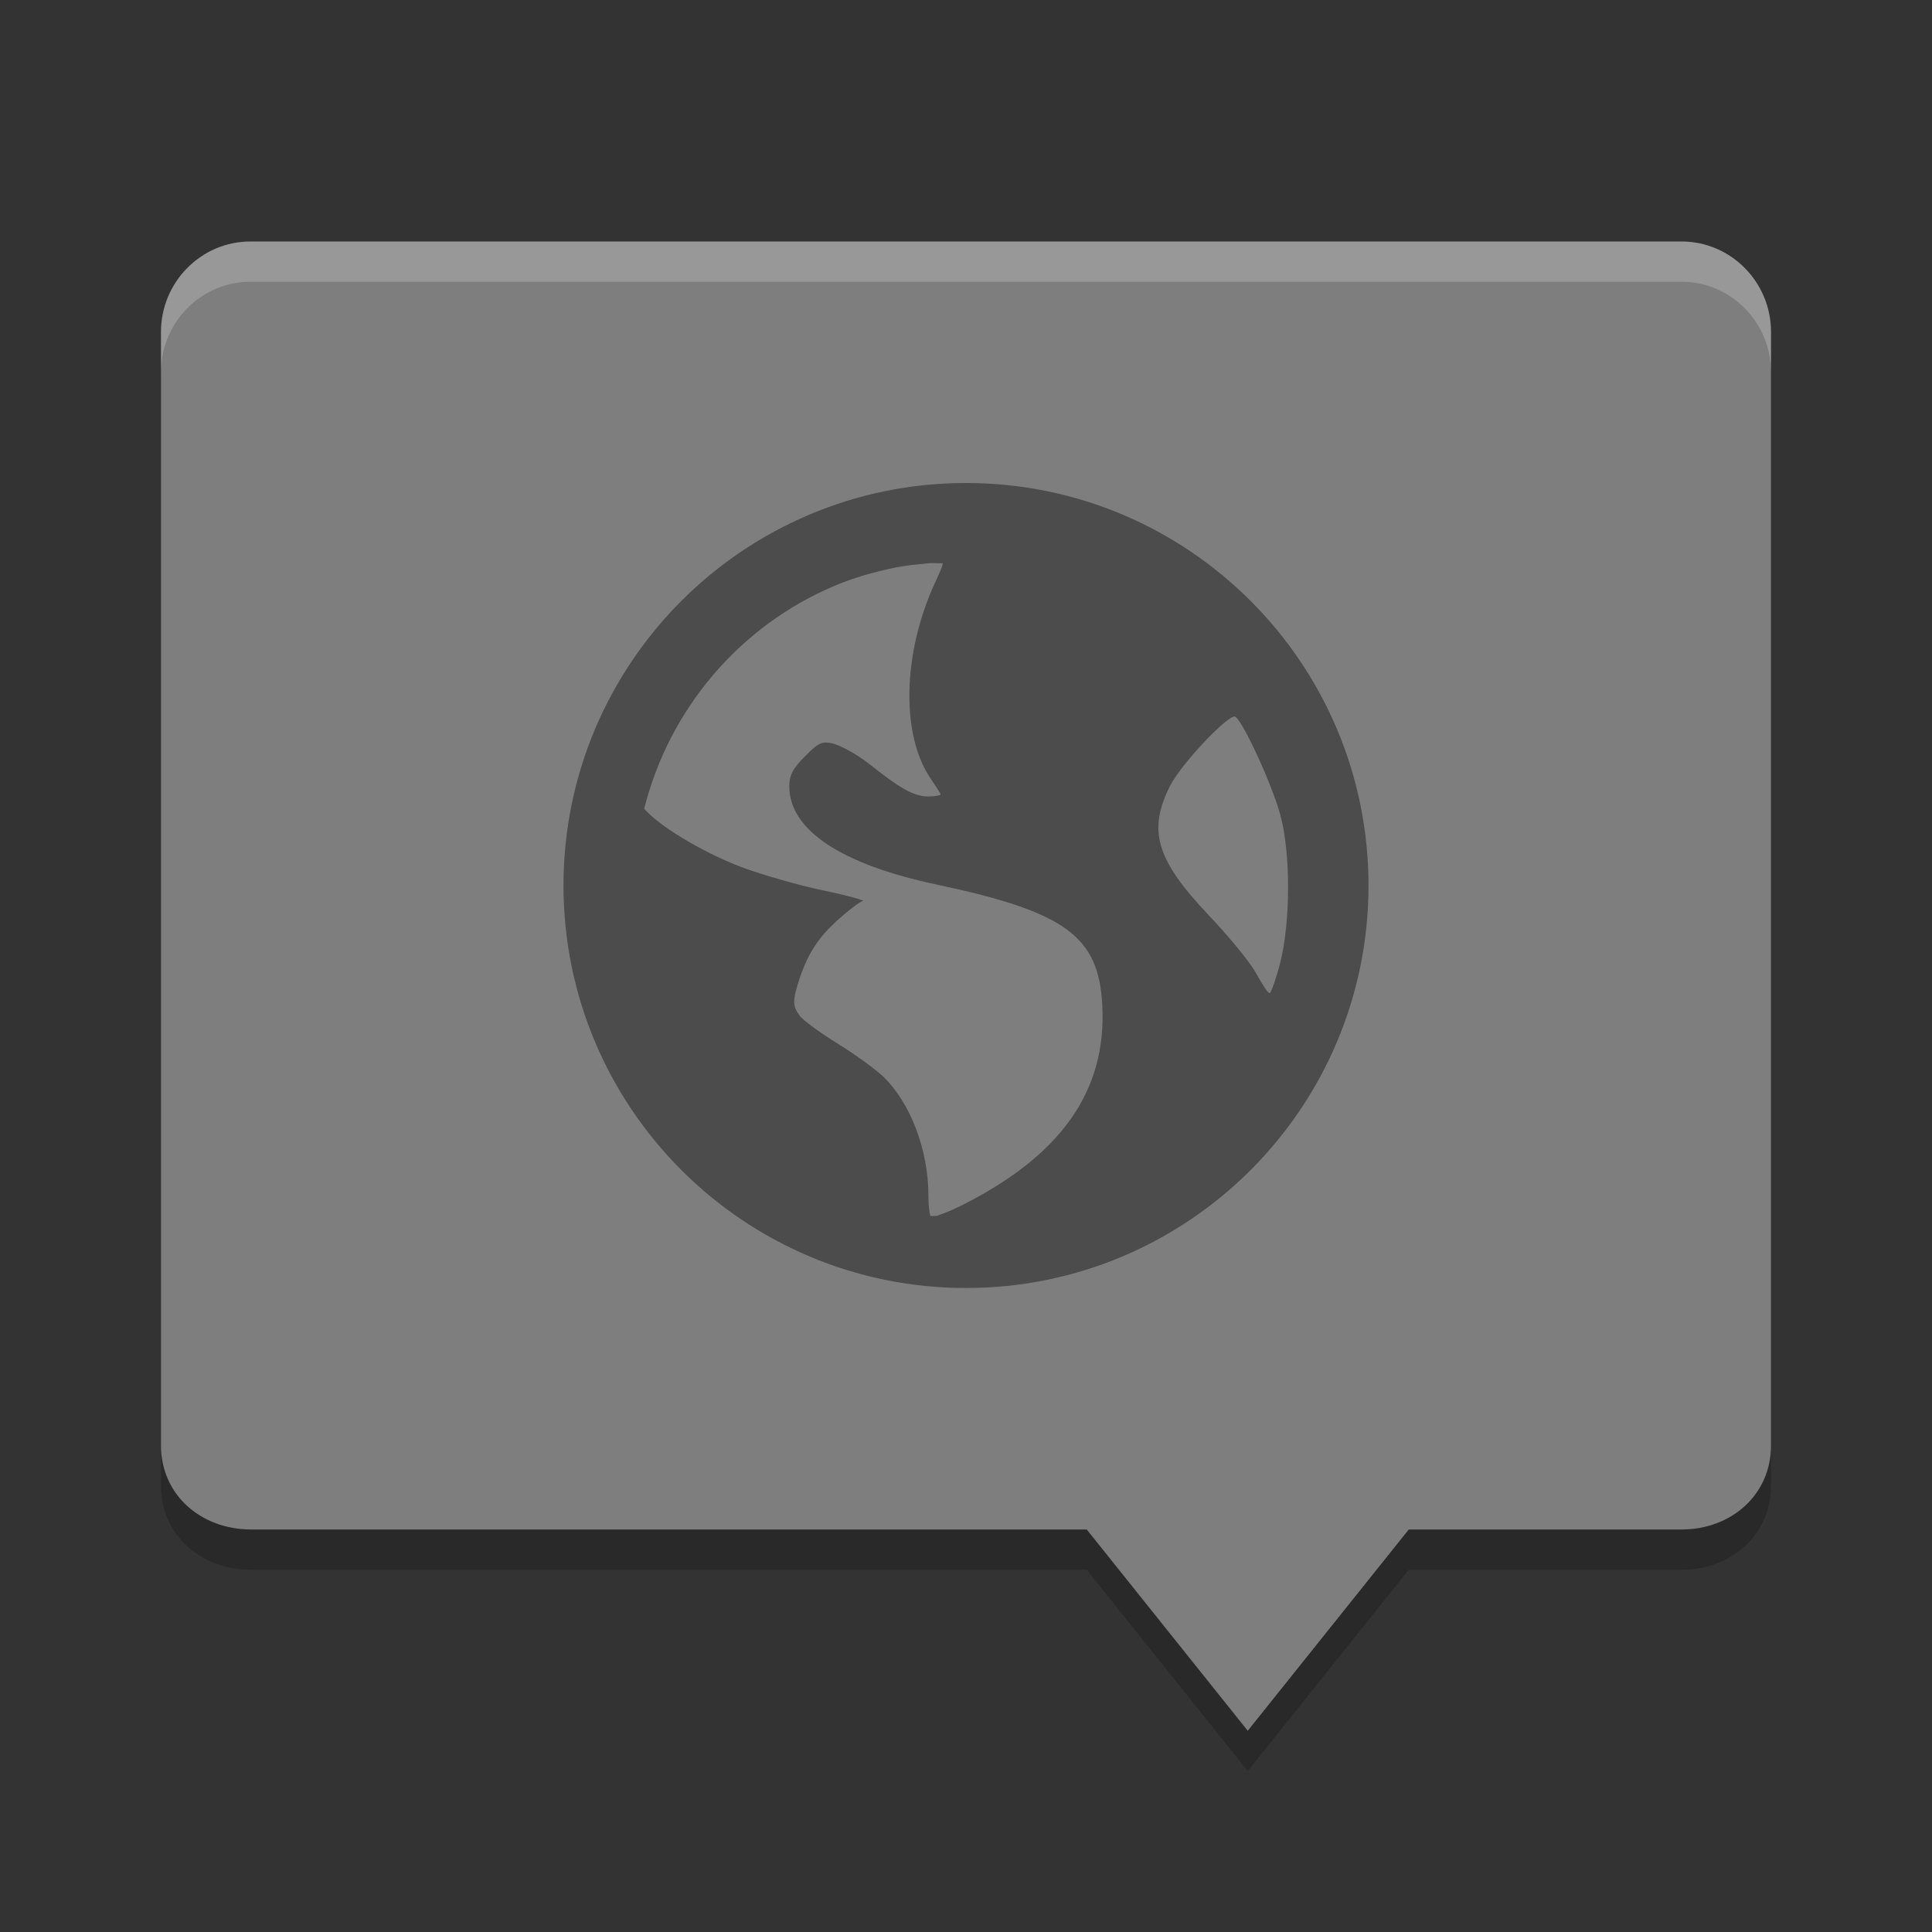 <svg xmlns="http://www.w3.org/2000/svg" width="24" height="24" version="1">
 <rect width="100%" height="100%" fill="#333333" stroke="none"/>
 <path d="M 3.111,3.5 C 2.496,3.5 2,4.007 2,4.623 L 2,18.456 C 2,19.071 2.496,19.496 3.111,19.5 L 13.5,19.5 l 2,2.5 2,-2.5 3.389,0 C 21.504,19.5 22,19.071 22,18.456 L 22,4.623 C 22,4.007 21.504,3.5 20.889,3.5 Z" style="opacity:0.2"/>
 <path style="fill:#7e7e7e" d="M 3.111,3 C 2.496,3 2,3.507 2,4.123 L 2,17.956 C 2,18.571 2.496,18.996 3.111,19 L 13.5,19 l 2,2.5 2,-2.5 3.389,0 C 21.504,19 22,18.571 22,17.956 L 22,4.123 C 22,3.507 21.504,3 20.889,3 Z"/>
 <path style="opacity:0.4" d="m 12,6 c -2.761,0 -5,2.239 -5,5 0,2.761 2.239,5 5,5 2.761,0 5,-2.239 5,-5 0,-2.761 -2.239,-5 -5,-5 z m -0.468,0.997 c 0.054,-0.006 0.123,0.003 0.178,0 0.006,0.026 -0.039,0.119 -0.101,0.255 -0.395,0.863 -0.418,1.874 -0.052,2.414 0.066,0.098 0.127,0.191 0.127,0.203 0,0.012 -0.071,0.025 -0.152,0.025 -0.19,1e-6 -0.37,-0.115 -0.737,-0.406 C 10.632,9.359 10.42,9.251 10.338,9.234 10.209,9.209 10.175,9.22 10.008,9.387 9.852,9.542 9.805,9.626 9.805,9.769 c 0,0.539 0.64,0.967 1.83,1.219 1.616,0.342 2.013,0.649 2.058,1.499 0.056,1.065 -0.511,1.868 -1.753,2.49 -0.148,0.074 -0.242,0.104 -0.305,0.128 -0.028,-0.002 -0.05,0.002 -0.077,0 -0.011,-0.033 -0.025,-0.109 -0.025,-0.254 0,-0.566 -0.223,-1.149 -0.559,-1.475 -0.09,-0.087 -0.342,-0.272 -0.559,-0.406 -0.216,-0.134 -0.435,-0.289 -0.483,-0.355 -0.081,-0.11 -0.086,-0.177 -0.024,-0.381 0.113,-0.372 0.247,-0.58 0.508,-0.814 0.137,-0.123 0.274,-0.225 0.305,-0.228 0.03,-0.002 -0.175,-0.065 -0.482,-0.128 -0.308,-0.063 -0.759,-0.195 -0.992,-0.279 -0.426,-0.154 -1.001,-0.478 -1.22,-0.712 -0.009,-0.01 -0.017,-0.017 -0.025,-0.025 0.314,-1.251 1.195,-2.276 2.363,-2.77 0.244,-0.103 0.497,-0.174 0.763,-0.229 0.132,-0.027 0.269,-0.038 0.406,-0.052 z m 3.813,1.906 c 0.096,0.059 0.457,0.84 0.56,1.221 0.133,0.491 0.123,1.341 0,1.829 -0.047,0.186 -0.108,0.359 -0.128,0.381 -0.02,0.022 -0.093,-0.102 -0.179,-0.253 -0.085,-0.151 -0.356,-0.473 -0.583,-0.712 -0.654,-0.69 -0.757,-1.05 -0.483,-1.601 0.138,-0.278 0.74,-0.911 0.813,-0.865 z"/>
 <path style="fill:#ffffff;opacity:0.2" d="M 3.111 3 C 2.496 3 2 3.507 2 4.123 L 2 4.623 C 2 4.007 2.496 3.5 3.111 3.5 L 20.889 3.5 C 21.504 3.5 22 4.007 22 4.623 L 22 4.123 C 22 3.507 21.504 3 20.889 3 L 3.111 3 z"/>
</svg>
